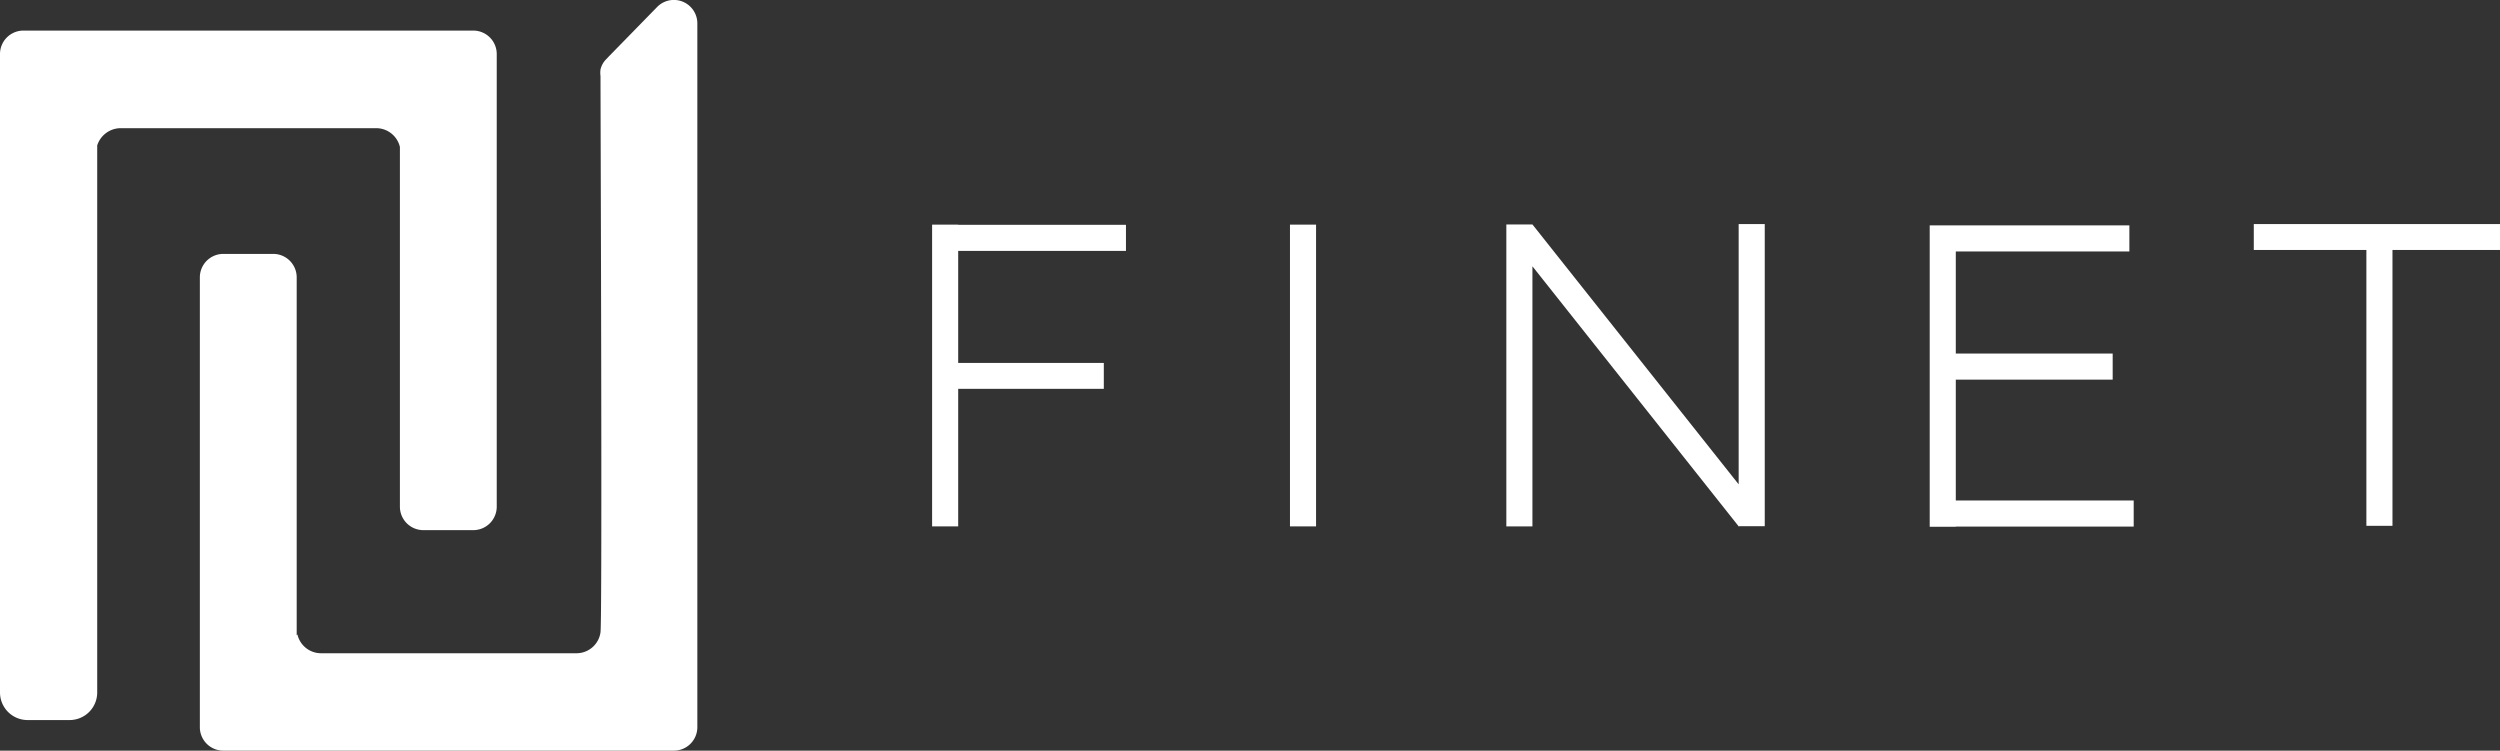<svg xmlns="http://www.w3.org/2000/svg" viewBox="0 0 133.22 40"><rect x="0" y="0" width="133.22" height="40" fill="#333333" stroke="none"/><defs><style>.cls-1{fill:#fff;}</style></defs><g id="Layer_2" data-name="Layer 2"><g id="LANDING"><g id="MENU"><g id="LOGOTIPO"><polygon class="cls-1" points="49.67 11.97 49.67 28.05 51.06 28.05 51.06 20.72 58.82 20.72 58.82 19.34 51.06 19.34 51.06 13.37 60 13.37 60 11.98 51.06 11.98 51.06 11.97 49.67 11.97"/><polygon class="cls-1" points="120.1 11.94 120.1 13.32 126.1 13.32 126.1 28.02 127.49 28.02 127.49 13.32 133.22 13.32 133.22 11.94 120.1 11.94"/><polygon class="cls-1" points="104.22 20.23 112.58 20.23 112.58 18.84 104.22 18.84 104.22 13.4 113.47 13.4 113.47 12.01 102.83 12.01 102.83 13.4 102.83 28.07 104.22 28.07 104.22 28.06 113.7 28.06 113.7 26.67 104.22 26.67 104.22 20.23"/><polygon class="cls-1" points="92.65 25.81 81.66 11.96 81.66 11.96 81.66 11.96 81.66 11.96 81.66 11.96 80.27 11.96 80.27 28.05 81.66 28.05 81.66 14.19 92.66 28.06 92.68 28.04 94.04 28.04 94.04 11.94 92.65 11.94 92.65 25.81"/><rect class="cls-1" x="68.74" y="11.97" width="1.39" height="16.08"/><path class="cls-1" d="M15.81,33.85V14.79a1.25,1.25,0,0,0-1.25-1.26H11.91a1.25,1.25,0,0,0-1.26,1.26v24A1.25,1.25,0,0,0,11.91,40h24a1.25,1.25,0,0,0,1.25-1.25V1.26A1.25,1.25,0,0,0,35,.39L32.45,3l-.14.15h0A1.13,1.13,0,0,0,32,3.7a1.36,1.36,0,0,0,0,.36c0,2,.1,28.78,0,29.63a1.29,1.29,0,0,1-1.28,1.12l-13.61,0a1.29,1.29,0,0,1-1.26-1"/><path class="cls-1" d="M5.18,36.9V7.75a1.32,1.32,0,0,1,1.24-.92H20.05a1.3,1.3,0,0,1,1.26,1V27a1.25,1.25,0,0,0,1.25,1.25h2.65A1.25,1.25,0,0,0,26.47,27V2.88a1.25,1.25,0,0,0-1.26-1.25h-24A1.25,1.25,0,0,0,0,2.88V5.53a1.64,1.64,0,0,0,0,.23V36.9a1.47,1.47,0,0,0,1.47,1.47H3.71A1.47,1.47,0,0,0,5.18,36.9"/></g></g></g></g></svg>